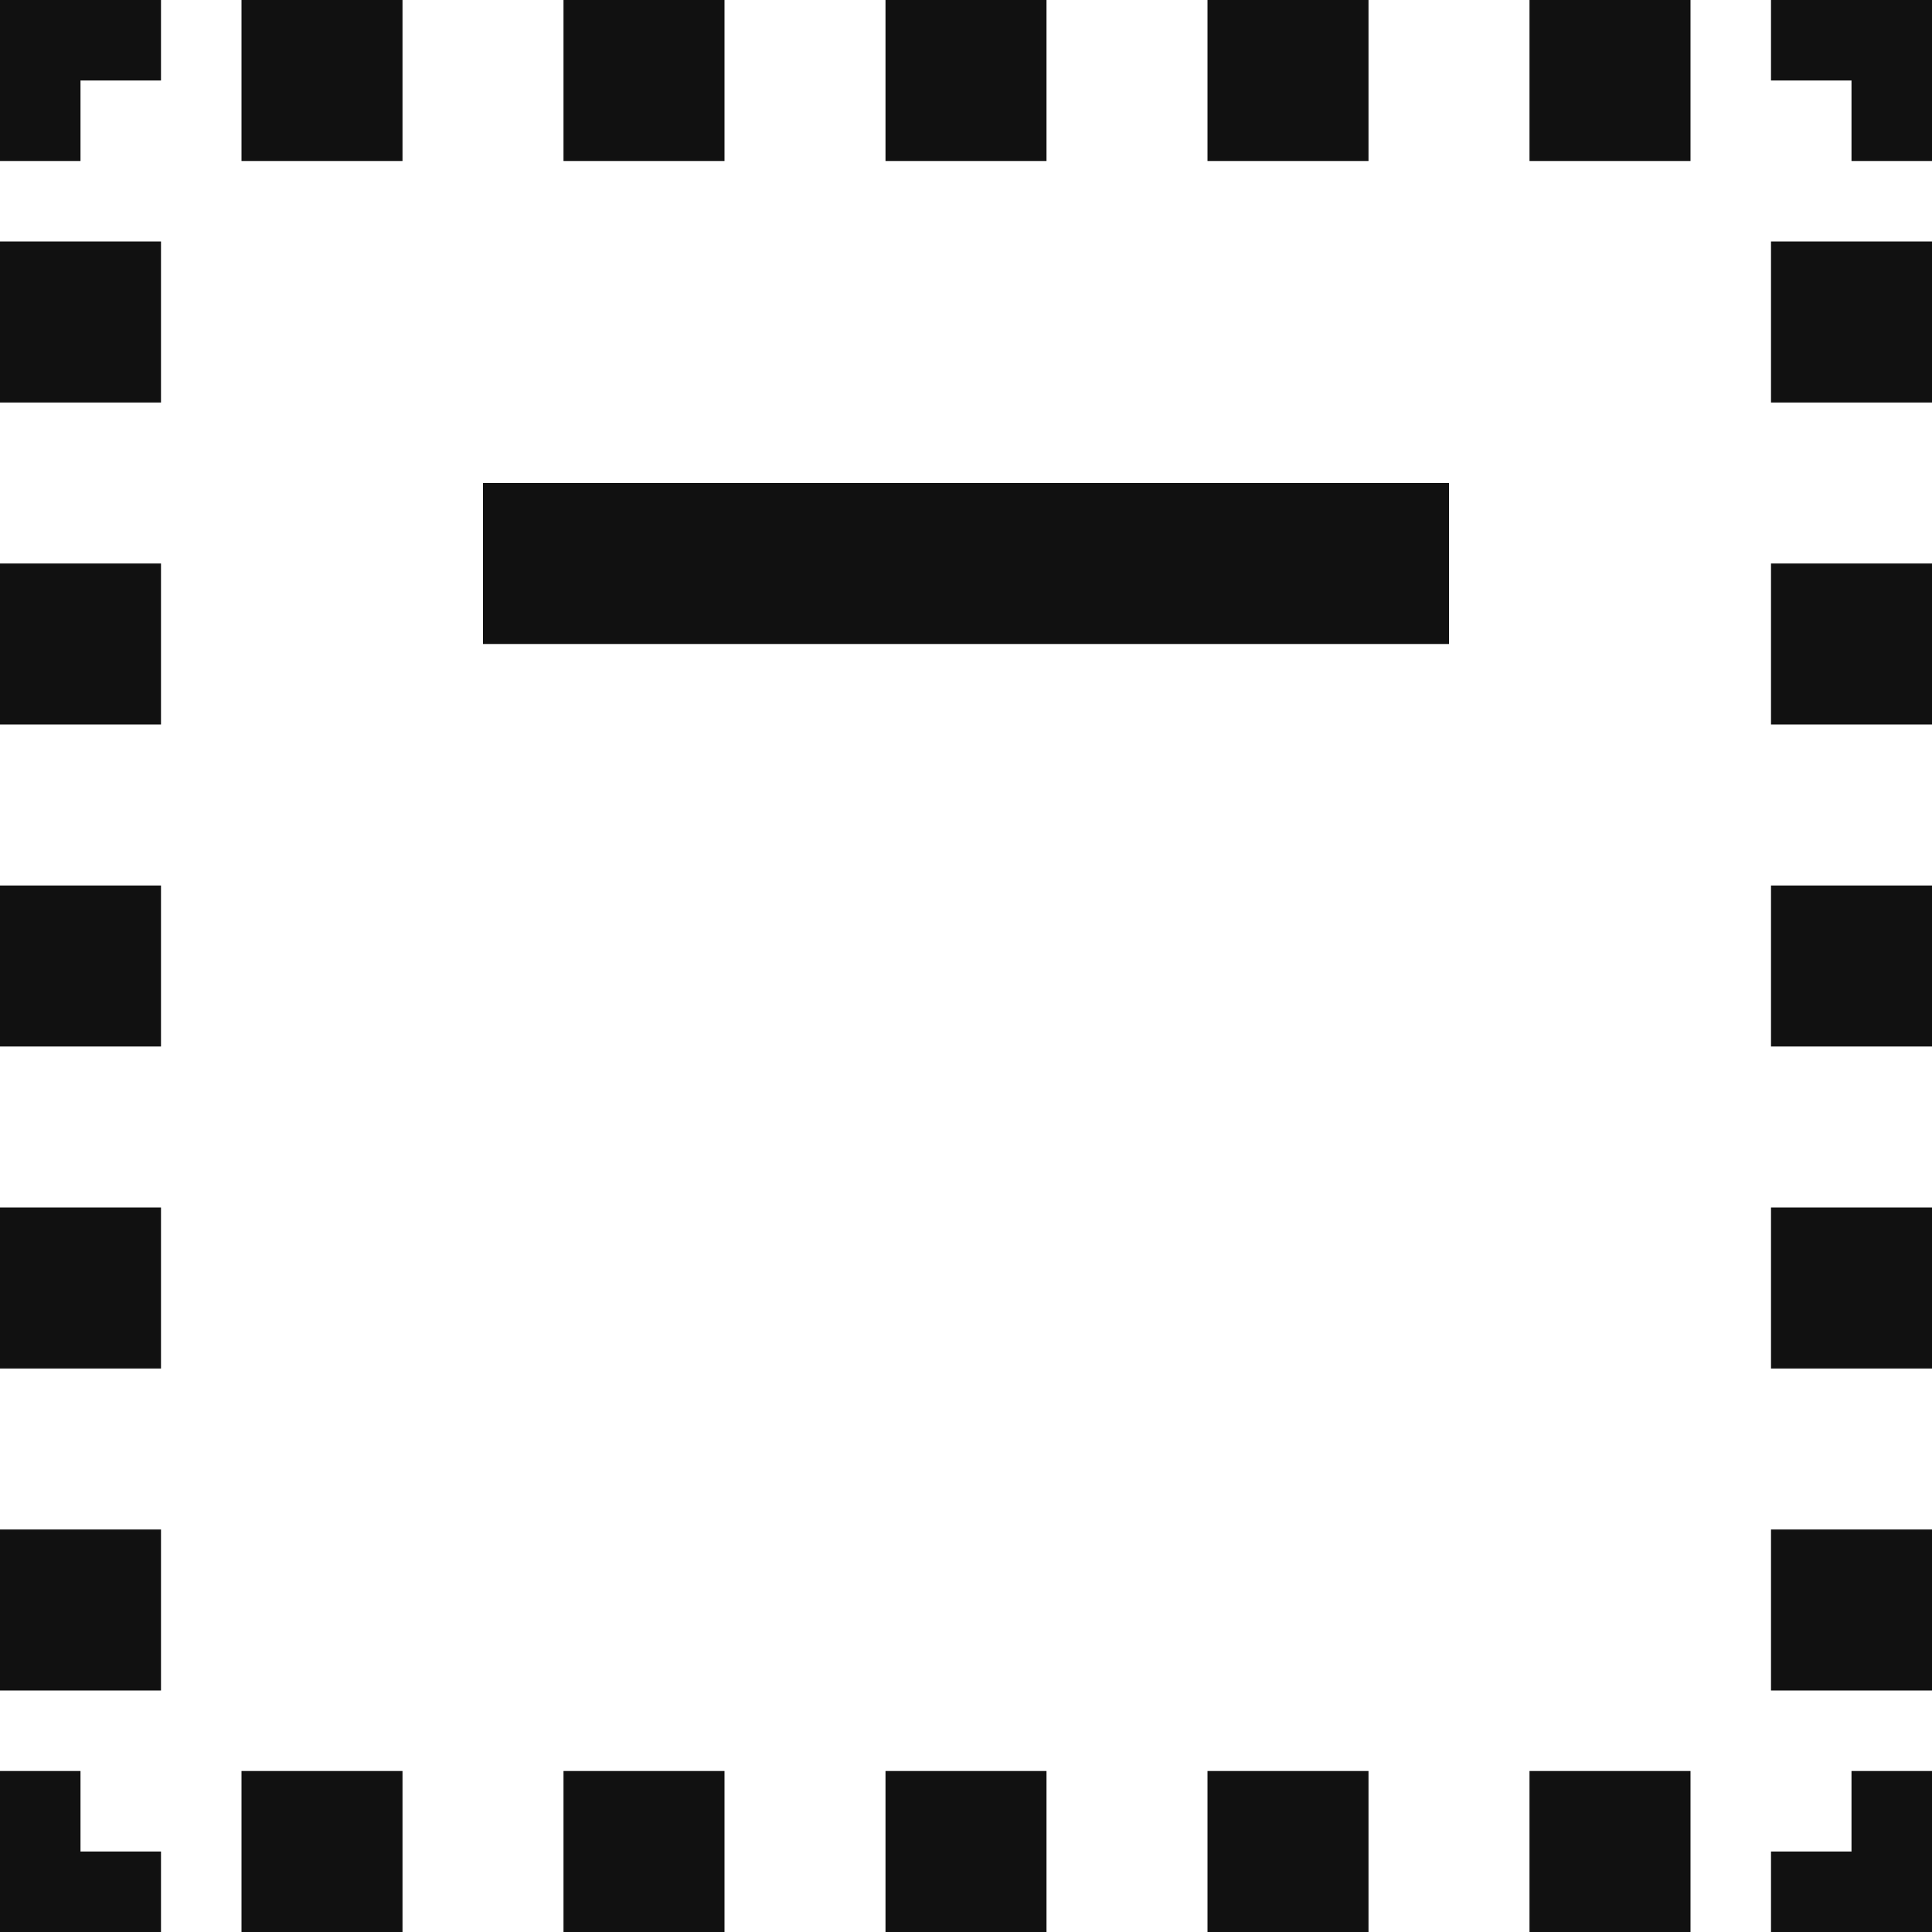 <svg width="12" height="12" viewBox="0 0 12 12" fill="none" xmlns="http://www.w3.org/2000/svg">
<path fill-rule="evenodd" clip-rule="evenodd" d="M0 1.5V2.5H1V1.5H0ZM0.5 1H0V0H1V0.5H0.5V1ZM1.5 0H2.5V1H1.5V0ZM0 12V11H0.5V11.5H1V12H0ZM11.5 11H12V12H11V11.5H11.5V11ZM12 0V1H11.5V0.5H11V0H12ZM4.5 1H3.5V0H4.5V1ZM6.5 1H5.5V0H6.5V1ZM8.5 1H7.5V0H8.5V1ZM10.5 1H9.5V0H10.5V1ZM11 1.5H12V2.5H11V1.5ZM11 3.5H12V4.5H11V3.5ZM11 5.5H12V6.5H11V5.5ZM11 7.5H12V8.5H11V7.5ZM11 9.5H12V10.5H11V9.5ZM7.5 11H8.5V12H7.5V11ZM5.5 11H6.5V12H5.5V11ZM10.5 11V12H9.5V11H10.5ZM4.5 11V12H3.5V11H4.5ZM2.5 11V12H1.5V11H2.5ZM1 9.5V10.5H0V9.5H1ZM1 7.5V8.5H0V7.5H1ZM1 5.5V6.5H0V5.5H1ZM1 3.5V4.5H0V3.5H1ZM3 4V3H9V4H3Z" fill="#111111"/>
</svg>
